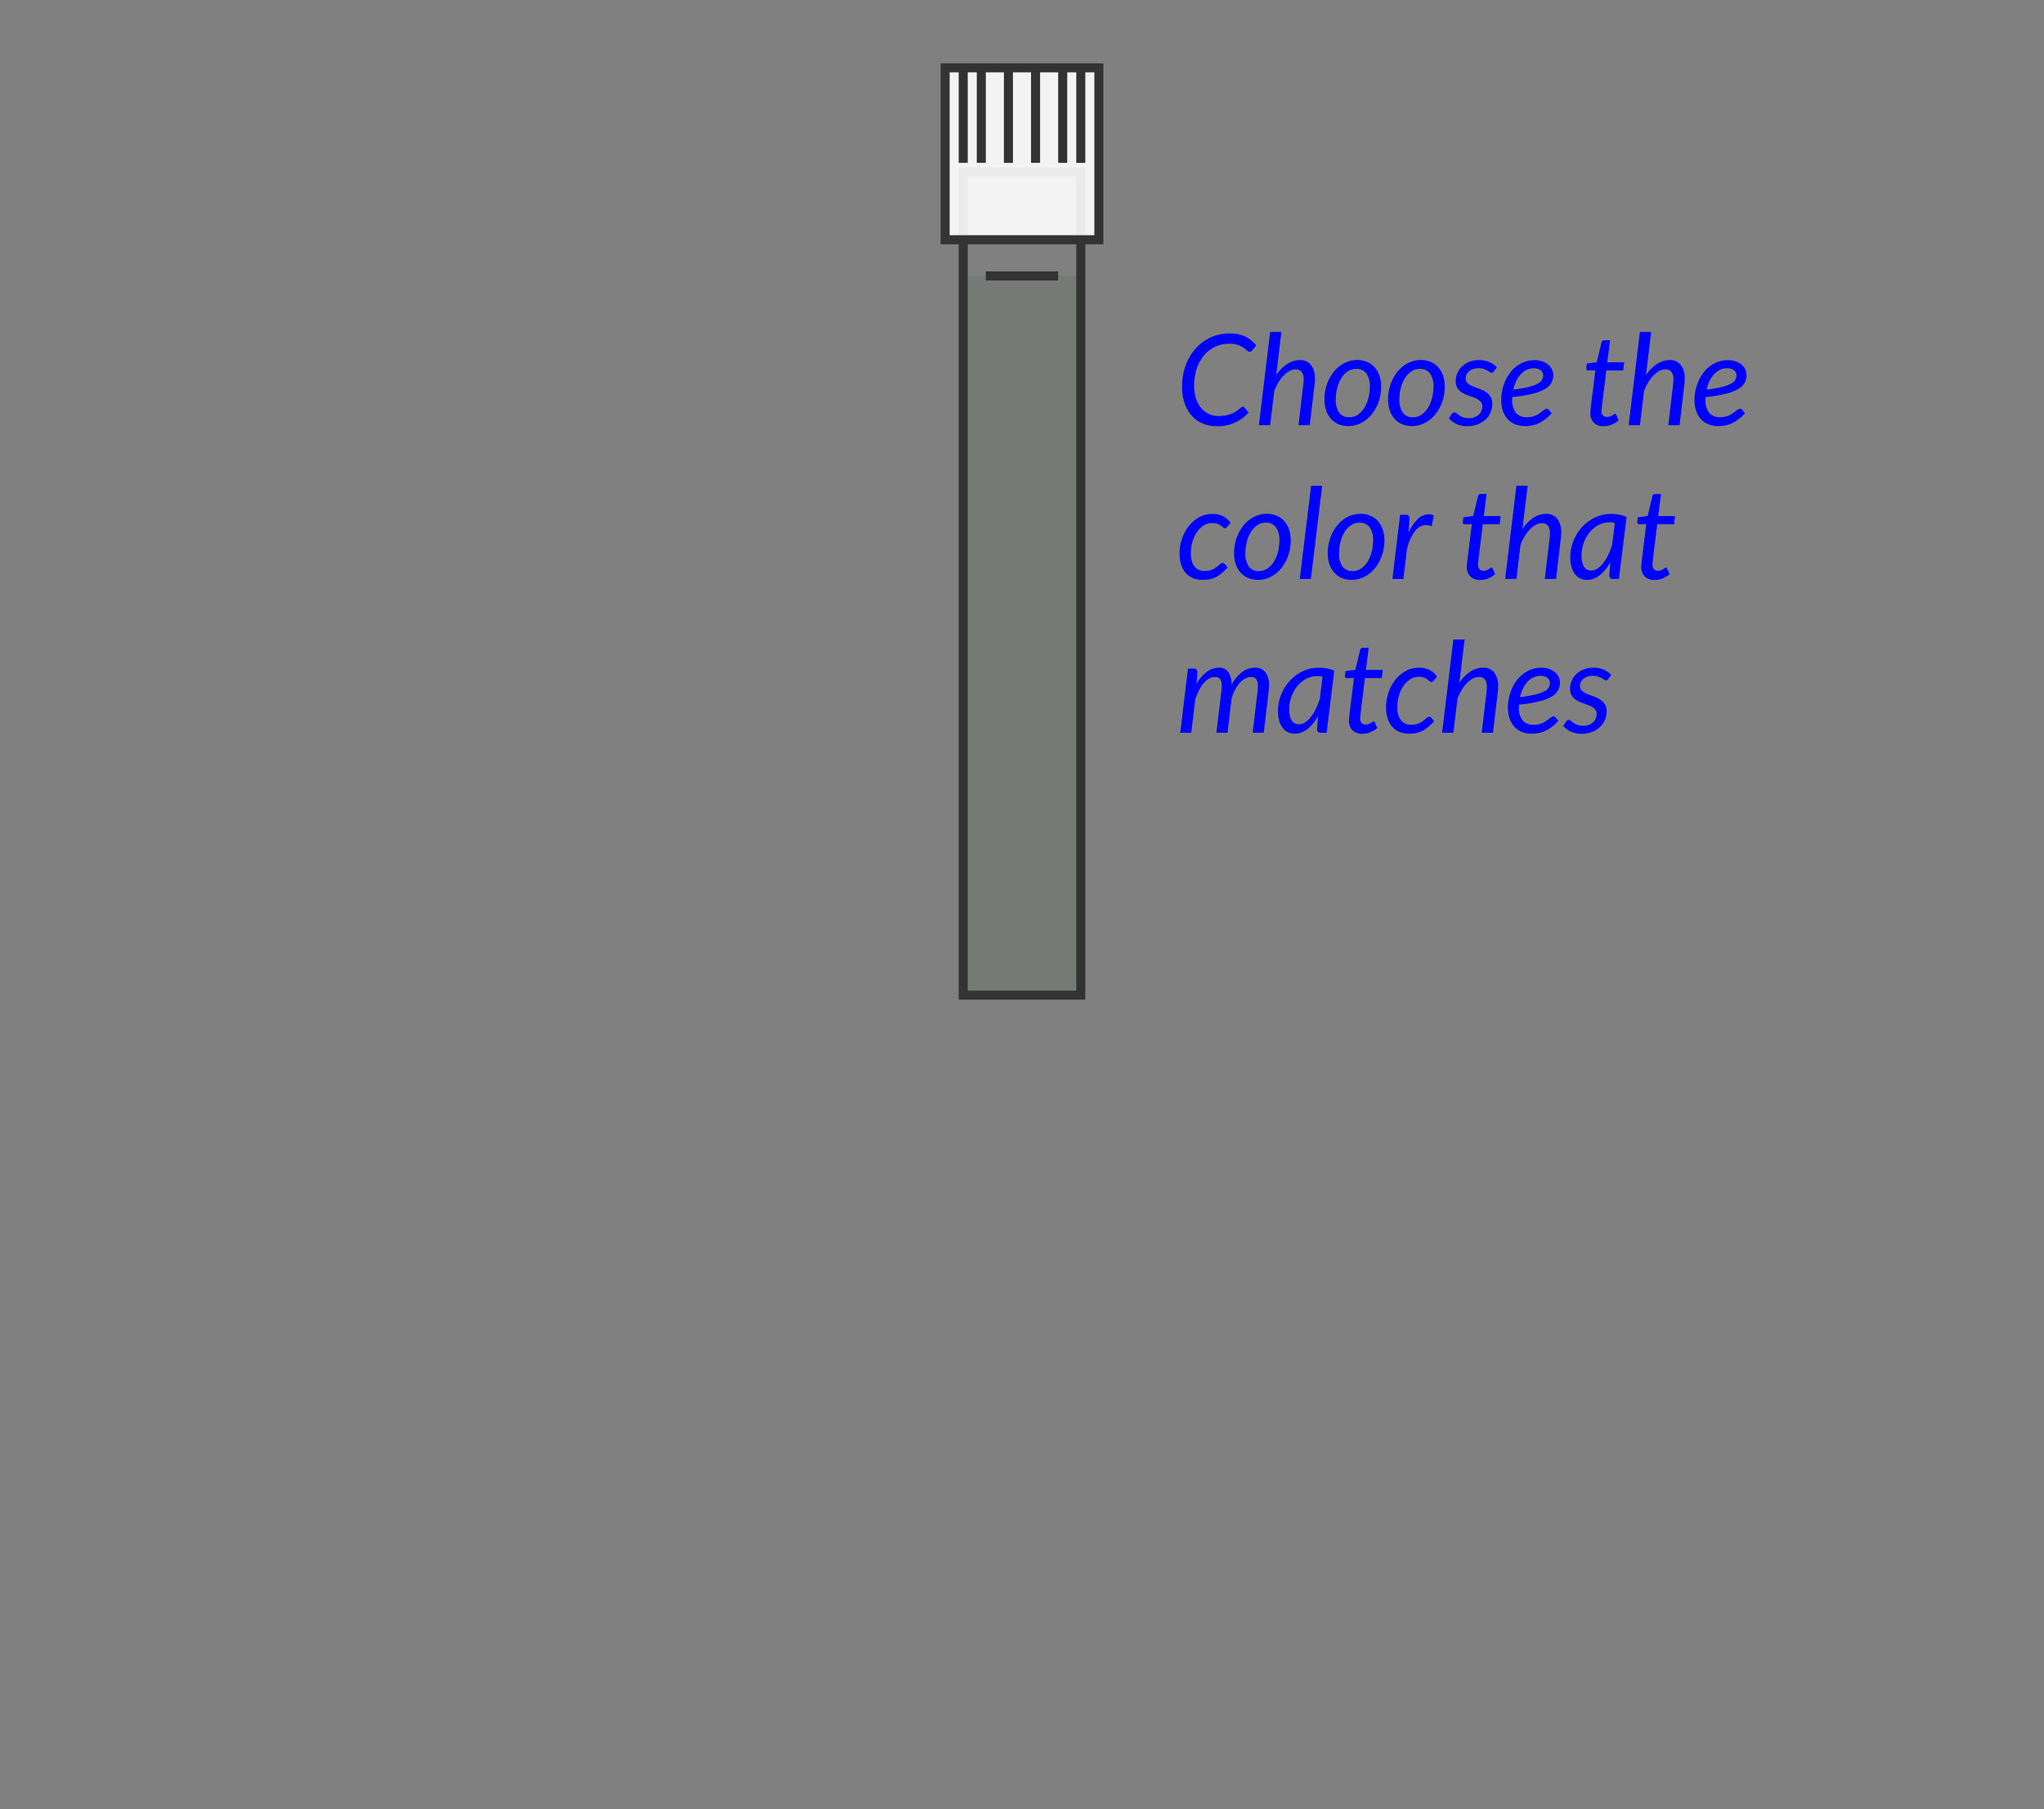 <svg id="ph_9_-_3B" data-name="ph 9 - 3B" xmlns="http://www.w3.org/2000/svg" viewBox="0 0 226 200"><rect x="0" y="0" width="226" height="200" fill="#808080" stroke="none"/><rect id="back" width="226" height="200" style="fill:none"/><g id="test_tube" data-name="test tube"><rect id="water" x="106.5" y="30.5" width="13" height="79.5" style="fill:#767a76"/><path id="test_tube-2" data-name="test tube" d="M119,19.5v90H107v-90h12m1-1H106v92h14v-92Z" style="fill:#333"/><rect id="water_fill_line" data-name="water fill line" x="109" y="30" width="8" height="1" style="fill:#333"/></g><g id="cap"><rect id="cap_fill" data-name="cap fill" x="104.5" y="7.5" width="17" height="19" style="fill:#fff;fill-opacity:0.9"/><path id="cap_outline" data-name="cap outline" d="M120,7H104V27h18V7Zm1,19H105V8h1V18h1V8h1V18h1V8h2V18h1V8h2V18h1V8h2V18h1V8h1V18h1V8h1Z" style="fill:#333;fill-rule:evenodd"/></g><g style="isolation:isolate"><path d="M130.497,81l.854-7.098h.623a.371.371,0,0,1,.42.42l-.099,1.267a4.4,4.4,0,0,1,1.147-1.333,2.205,2.205,0,0,1,1.316-.452,1.207,1.207,0,0,1,1.064.494A2.456,2.456,0,0,1,136.167,75.708a4.157,4.157,0,0,1,1.193-1.438,2.375,2.375,0,0,1,1.39-.466,1.377,1.377,0,0,1,1.172.512,2.385,2.385,0,0,1,.389,1.47c0,.107-.004.22-.014.336s-.021.238-.035.364L139.73,81h-1.226l.532-4.515a5.305,5.305,0,0,0,.042-.623,1.36,1.36,0,0,0-.175-.773.668.668,0,0,0-.588-.249,1.344,1.344,0,0,0-.603.15,2.187,2.187,0,0,0-.581.441,3.498,3.498,0,0,0-.521.721,5.844,5.844,0,0,0-.43.99L135.727,81h-1.232l.539-4.515q.021-.189.035-.357c.009-.112.014-.217.014-.314a1.309,1.309,0,0,0-.164-.735.653.653,0,0,0-.578-.238,1.356,1.356,0,0,0-.647.168,2.13,2.13,0,0,0-.588.486,3.962,3.962,0,0,0-.515.777,7.637,7.637,0,0,0-.434,1.032L131.715,81Z" style="fill:blue"/><path d="M146.681,81h-.644a.38.38,0,0,1-.333-.126.531.531,0,0,1-.087-.308l.125-1.421a5.882,5.882,0,0,1-.542.806,3.781,3.781,0,0,1-.616.615,2.718,2.718,0,0,1-.682.393,2.03,2.03,0,0,1-.742.139,1.747,1.747,0,0,1-.764-.164,1.576,1.576,0,0,1-.584-.483,2.352,2.352,0,0,1-.375-.784,3.92,3.92,0,0,1-.133-1.067,4.79,4.79,0,0,1,.158-1.229,5,5,0,0,1,.447-1.13,4.935,4.935,0,0,1,.697-.977,4.643,4.643,0,0,1,.906-.771,4.304,4.304,0,0,1,1.074-.504,4.024,4.024,0,0,1,1.204-.179,5.171,5.171,0,0,1,.886.075,3.599,3.599,0,0,1,.85.258Zm-3.052-.938a1.229,1.229,0,0,0,.672-.21,2.574,2.574,0,0,0,.623-.582,5.066,5.066,0,0,0,.549-.886,7.933,7.933,0,0,0,.452-1.126l.301-2.398a.485.485,0,0,0-.304-.124h-.299a2.458,2.458,0,0,0-.812.136,2.909,2.909,0,0,0-.735.381,3.309,3.309,0,0,0-.623.583,3.835,3.835,0,0,0-.479.743,4.251,4.251,0,0,0-.312.862,3.955,3.955,0,0,0-.111.938Q142.551,80.062,143.629,80.062Z" style="fill:blue"/><path d="M149.151,79.663c0-.028.001-.064.004-.108.002-.045.007-.108.014-.192s.018-.194.032-.329c.014-.136.034-.312.062-.532l.441-3.549h-.791a.217.217,0,0,1-.15-.053.204.204,0,0,1-.061-.164c0-.015.003-.042.008-.084q.006-.063.018-.144c.006-.054.014-.108.021-.165q.01-.083.018-.161l1.092-.146.525-2.191a.336.336,0,0,1,.104-.171.279.279,0,0,1,.189-.066h.658l-.309,2.442h1.862l-.104.903H150.916l-.428,3.486c-.023.191-.041.345-.053.462-.012.116-.021.21-.027.279-.008.07-.012.119-.014.147-.003.028-.004.049-.004.062a.742.742,0,0,0,.164.529.595.595,0,0,0,.451.171.906.906,0,0,0,.322-.053,1.334,1.334,0,0,0,.242-.115c.067-.042.125-.08.172-.115a.214.214,0,0,1,.125-.053.13.13,0,0,1,.088.028.34.34,0,0,1,.066.091l.26.595a2.531,2.531,0,0,1-.774.473,2.395,2.395,0,0,1-.878.172,1.495,1.495,0,0,1-1.071-.371A1.456,1.456,0,0,1,149.151,79.663Z" style="fill:blue"/><path d="M157.877,80.391a3.246,3.246,0,0,1-.654.424,2.644,2.644,0,0,1-.683.221,4.335,4.335,0,0,1-.76.062,2.648,2.648,0,0,1-1.089-.21,2.162,2.162,0,0,1-.791-.591,2.616,2.616,0,0,1-.482-.917,4.015,4.015,0,0,1-.164-1.18,5.088,5.088,0,0,1,.27-1.652,4.62,4.62,0,0,1,.752-1.399,3.766,3.766,0,0,1,1.148-.974,3.001,3.001,0,0,1,1.463-.364,2.514,2.514,0,0,1,1.176.249,2.466,2.466,0,0,1,.833.725l-.392.469a.339.339,0,0,1-.105.091.269.269,0,0,1-.332-.053,2.675,2.675,0,0,0-.246-.195,1.67,1.67,0,0,0-.377-.196,1.648,1.648,0,0,0-.585-.088,1.729,1.729,0,0,0-.913.263,2.545,2.545,0,0,0-.753.718,3.67,3.67,0,0,0-.507,1.078A4.651,4.651,0,0,0,154.5,78.207a2.939,2.939,0,0,0,.098.787,1.67,1.67,0,0,0,.294.603,1.342,1.342,0,0,0,.479.385,1.513,1.513,0,0,0,.662.137,2.148,2.148,0,0,0,.559-.066,2.205,2.205,0,0,0,.435-.165,1.992,1.992,0,0,0,.333-.213c.096-.077.182-.148.259-.214s.147-.12.21-.164a.327.327,0,0,1,.192-.067.297.297,0,0,1,.237.119l.309.378A6.485,6.485,0,0,1,157.877,80.391Z" style="fill:blue"/><path d="M159.449,81l1.245-10.311h1.246l-.581,4.787a4.202,4.202,0,0,1,1.229-1.249,2.574,2.574,0,0,1,1.383-.424,1.506,1.506,0,0,1,1.238.532,2.392,2.392,0,0,1,.435,1.547c0,.094-.003.19-.007.291-.005.1-.014.204-.028.312L165.076,81h-1.246l.532-4.515c.009-.094.018-.184.024-.27.008-.087.011-.169.011-.249a1.399,1.399,0,0,0-.214-.854.796.796,0,0,0-.676-.28,1.406,1.406,0,0,0-.646.172,2.63,2.63,0,0,0-.648.486,4.162,4.162,0,0,0-.588.76,5.677,5.677,0,0,0-.476.99L160.694,81Z" style="fill:blue"/><path d="M172.482,75.428a1.903,1.903,0,0,1-.189.851,1.763,1.763,0,0,1-.692.7,5.169,5.169,0,0,1-1.386.543,15.297,15.297,0,0,1-2.269.37c-.005.052-.007.102-.007.151v.15a2.184,2.184,0,0,0,.41,1.431,1.51,1.51,0,0,0,1.234.494,2.329,2.329,0,0,0,.6-.07,2.651,2.651,0,0,0,.469-.171,2.13,2.13,0,0,0,.363-.225c.105-.081.202-.156.291-.224.088-.067.17-.125.244-.172a.423.423,0,0,1,.225-.07.305.305,0,0,1,.23.119l.309.386a6.561,6.561,0,0,1-.696.633,4.045,4.045,0,0,1-.696.438,3.107,3.107,0,0,1-.746.256,4.11,4.11,0,0,1-.836.08,2.783,2.783,0,0,1-1.092-.203,2.257,2.257,0,0,1-.82-.577,2.608,2.608,0,0,1-.518-.906,3.666,3.666,0,0,1-.182-1.19,5.267,5.267,0,0,1,.115-1.088,5.136,5.136,0,0,1,.336-1.033,4.659,4.659,0,0,1,.539-.909,3.632,3.632,0,0,1,.729-.725,3.402,3.402,0,0,1,.902-.479,3.139,3.139,0,0,1,1.061-.176,2.55,2.55,0,0,1,.932.154,1.973,1.973,0,0,1,.644.393,1.552,1.552,0,0,1,.374.524A1.389,1.389,0,0,1,172.482,75.428Zm-2.143-.721a1.822,1.822,0,0,0-.812.182,2.156,2.156,0,0,0-.657.501,3.03,3.03,0,0,0-.49.749,4.471,4.471,0,0,0-.315.928,13.657,13.657,0,0,0,1.729-.305,4.285,4.285,0,0,0,1-.371,1.081,1.081,0,0,0,.463-.431,1.102,1.102,0,0,0,.111-.483.69.69,0,0,0-.056-.262.698.698,0,0,0-.179-.249.978.978,0,0,0-.318-.186A1.366,1.366,0,0,0,170.34,74.707Z" style="fill:blue"/><path d="M177.83,75.043a.445.445,0,0,1-.111.122.237.237,0,0,1-.141.039.388.388,0,0,1-.213-.077c-.077-.051-.17-.108-.28-.172a2.324,2.324,0,0,0-.402-.175,2.013,2.013,0,0,0-1.147.007,1.435,1.435,0,0,0-.449.242,1.078,1.078,0,0,0-.29.36.982.982,0,0,0-.102.438.667.667,0,0,0,.218.524,1.997,1.997,0,0,0,.545.34c.22.096.457.188.711.276a3.684,3.684,0,0,1,.711.336,1.817,1.817,0,0,1,.545.519,1.407,1.407,0,0,1,.218.818,2.357,2.357,0,0,1-.745,1.726,2.73,2.73,0,0,1-.869.543,3.045,3.045,0,0,1-1.137.203,2.828,2.828,0,0,1-1.201-.242,2.479,2.479,0,0,1-.85-.619l.308-.476a.431.431,0,0,1,.134-.141.357.357,0,0,1,.195-.049.349.349,0,0,1,.225.098c.074.065.168.14.279.221a1.723,1.723,0,0,0,1.071.318,1.726,1.726,0,0,0,.619-.104,1.461,1.461,0,0,0,.47-.28,1.177,1.177,0,0,0,.293-.409,1.235,1.235,0,0,0,.102-.501.752.752,0,0,0-.217-.566,1.764,1.764,0,0,0-.546-.351q-.33-.139-.707-.263a3.579,3.579,0,0,1-.707-.314,1.708,1.708,0,0,1-.546-.501,1.393,1.393,0,0,1-.217-.818,2.192,2.192,0,0,1,.178-.865,2.234,2.234,0,0,1,.516-.738,2.538,2.538,0,0,1,.814-.515,2.895,2.895,0,0,1,1.082-.192,2.766,2.766,0,0,1,1.123.214,2.604,2.604,0,0,1,.837.577Z" style="fill:blue"/></g><g style="isolation:isolate"><path d="M135.043,63.391a3.22,3.22,0,0,1-.654.424,2.637,2.637,0,0,1-.682.221,4.343,4.343,0,0,1-.76.062,2.648,2.648,0,0,1-1.089-.21,2.146,2.146,0,0,1-.791-.591,2.634,2.634,0,0,1-.483-.917,4.015,4.015,0,0,1-.164-1.18,5.088,5.088,0,0,1,.27-1.652,4.642,4.642,0,0,1,.752-1.399,3.766,3.766,0,0,1,1.148-.974,3.004,3.004,0,0,1,1.463-.364,2.512,2.512,0,0,1,1.176.249,2.469,2.469,0,0,1,.834.725l-.393.469a.318.318,0,0,1-.105.091.277.277,0,0,1-.14.035.282.282,0,0,1-.192-.088,2.646,2.646,0,0,0-.245-.195,1.679,1.679,0,0,0-.378-.196,1.638,1.638,0,0,0-.584-.088,1.73,1.73,0,0,0-.914.263,2.541,2.541,0,0,0-.752.718,3.647,3.647,0,0,0-.508,1.078A4.686,4.686,0,0,0,131.666,61.207a2.979,2.979,0,0,0,.098.787,1.687,1.687,0,0,0,.295.603,1.347,1.347,0,0,0,.479.385,1.516,1.516,0,0,0,.662.137,2.156,2.156,0,0,0,.56-.066,2.252,2.252,0,0,0,.435-.165,2.022,2.022,0,0,0,.332-.213c.096-.077.182-.148.26-.214.076-.065.146-.12.209-.164a.33.33,0,0,1,.193-.067.299.299,0,0,1,.237.119l.308.378A6.394,6.394,0,0,1,135.043,63.391Z" style="fill:blue"/><path d="M139.086,64.098a2.77,2.77,0,0,1-1.064-.199,2.329,2.329,0,0,1-.832-.577,2.66,2.66,0,0,1-.547-.924,3.672,3.672,0,0,1-.195-1.246,5.048,5.048,0,0,1,.279-1.688,4.582,4.582,0,0,1,.768-1.386,3.649,3.649,0,0,1,1.147-.938,3.063,3.063,0,0,1,1.432-.343,2.761,2.761,0,0,1,1.063.199,2.36,2.36,0,0,1,.834.578,2.669,2.669,0,0,1,.545.928,3.676,3.676,0,0,1,.196,1.242,4.975,4.975,0,0,1-.28,1.68,4.578,4.578,0,0,1-.766,1.386,3.66,3.66,0,0,1-1.152.942A3.05,3.05,0,0,1,139.086,64.098Zm.112-.973a1.641,1.641,0,0,0,.931-.28,2.45,2.45,0,0,0,.714-.745,3.838,3.838,0,0,0,.455-1.074A4.965,4.965,0,0,0,141.459,59.751a2.389,2.389,0,0,0-.385-1.477,1.322,1.322,0,0,0-1.113-.497,1.651,1.651,0,0,0-.935.276,2.428,2.428,0,0,0-.71.742,3.813,3.813,0,0,0-.455,1.074,4.963,4.963,0,0,0-.161,1.273A2.411,2.411,0,0,0,138.082,62.624,1.316,1.316,0,0,0,139.198,63.125Z" style="fill:blue"/><path d="M143.713,64l1.253-10.311h1.226L144.938,64Z" style="fill:blue"/><path d="M149.445,64.098a2.77,2.77,0,0,1-1.064-.199,2.329,2.329,0,0,1-.832-.577,2.66,2.66,0,0,1-.547-.924,3.672,3.672,0,0,1-.195-1.246,5.048,5.048,0,0,1,.279-1.688,4.582,4.582,0,0,1,.768-1.386,3.649,3.649,0,0,1,1.147-.938,3.063,3.063,0,0,1,1.432-.343,2.761,2.761,0,0,1,1.063.199,2.36,2.36,0,0,1,.834.578,2.669,2.669,0,0,1,.545.928,3.676,3.676,0,0,1,.196,1.242,4.975,4.975,0,0,1-.28,1.68,4.578,4.578,0,0,1-.766,1.386,3.66,3.66,0,0,1-1.152.942A3.05,3.05,0,0,1,149.445,64.098Zm.112-.973a1.641,1.641,0,0,0,.931-.28,2.45,2.45,0,0,0,.714-.745,3.838,3.838,0,0,0,.455-1.074,4.965,4.965,0,0,0,.161-1.274,2.389,2.389,0,0,0-.385-1.477,1.322,1.322,0,0,0-1.113-.497,1.651,1.651,0,0,0-.935.276,2.428,2.428,0,0,0-.71.742,3.813,3.813,0,0,0-.455,1.074,4.963,4.963,0,0,0-.161,1.273,2.41,2.41,0,0,0,.382,1.48A1.316,1.316,0,0,0,149.558,63.125Z" style="fill:blue"/><path d="M153.953,64l.854-7.098h.623a.476.476,0,0,1,.309.091.341.341,0,0,1,.111.28c0,.019-.001.045-.003.08-.003.035-.005.071-.007.108-.003.037-.005.07-.008.098l-.003.05-.099,1.288A4.895,4.895,0,0,1,156.75,57.385a1.714,1.714,0,0,1,1.186-.532,1.478,1.478,0,0,1,.588.126l-.223,1.197a1.72,1.72,0,0,0-.638-.133,1.539,1.539,0,0,0-1.211.661A5.497,5.497,0,0,0,155.562,60.71L155.171,64Z" style="fill:blue"/><path d="M162.186,62.663c0-.028.001-.064.004-.108.002-.045.006-.108.014-.192.007-.084.018-.194.031-.329.014-.136.035-.312.062-.532l.441-3.549h-.791a.217.217,0,0,1-.15-.053.207.207,0,0,1-.06-.164c0-.015.003-.042.007-.084q.007-.063.018-.144c.007-.054.014-.108.021-.165q.009-.083.018-.161l1.092-.146.525-2.191a.323.323,0,0,1,.104-.171.276.276,0,0,1,.188-.066h.658l-.309,2.442h1.863l-.105.903h-1.869l-.427,3.486c-.023.191-.041.345-.053.462-.012.116-.021.21-.028.279-.007.07-.012.119-.014.147s-.004.049-.004.062a.738.738,0,0,0,.165.529.595.595,0,0,0,.451.171.906.906,0,0,0,.322-.053,1.323,1.323,0,0,0,.241-.115c.068-.042.125-.08.172-.115a.217.217,0,0,1,.126-.053.126.126,0,0,1,.087.028.34.34,0,0,1,.066.091l.26.595a2.538,2.538,0,0,1-.773.473,2.397,2.397,0,0,1-.879.172,1.493,1.493,0,0,1-1.07-.371A1.452,1.452,0,0,1,162.186,62.663Z" style="fill:blue"/><path d="M166.42,64l1.246-10.311h1.246l-.581,4.787a4.19,4.19,0,0,1,1.229-1.249,2.574,2.574,0,0,1,1.383-.424,1.51,1.51,0,0,1,1.239.532,2.397,2.397,0,0,1,.434,1.547c0,.094-.002.19-.007.291-.005.1-.015.204-.028.312L172.049,64h-1.246l.531-4.515c.01-.094.018-.184.025-.27.006-.087.01-.169.01-.249a1.406,1.406,0,0,0-.213-.854.797.797,0,0,0-.676-.28,1.413,1.413,0,0,0-.648.172,2.622,2.622,0,0,0-.646.486,4.036,4.036,0,0,0-.588.76,5.542,5.542,0,0,0-.477.99L167.666,64Z" style="fill:blue"/><path d="M178.999,64h-.644a.38.38,0,0,1-.333-.126.531.531,0,0,1-.087-.308l.125-1.421a5.881,5.881,0,0,1-.542.806,3.781,3.781,0,0,1-.616.615,2.718,2.718,0,0,1-.682.393,2.03,2.03,0,0,1-.742.139,1.747,1.747,0,0,1-.764-.164,1.576,1.576,0,0,1-.584-.483,2.352,2.352,0,0,1-.375-.784,3.92,3.92,0,0,1-.133-1.067,4.79,4.79,0,0,1,.158-1.229,5,5,0,0,1,.447-1.13,4.935,4.935,0,0,1,.697-.977,4.643,4.643,0,0,1,.906-.771,4.304,4.304,0,0,1,1.074-.504,4.024,4.024,0,0,1,1.204-.179,5.171,5.171,0,0,1,.886.075,3.599,3.599,0,0,1,.85.258Zm-3.052-.938a1.229,1.229,0,0,0,.672-.21,2.574,2.574,0,0,0,.623-.582,5.066,5.066,0,0,0,.549-.886,7.934,7.934,0,0,0,.452-1.126l.301-2.398a.485.485,0,0,0-.304-.124h-.299a2.458,2.458,0,0,0-.812.136,2.909,2.909,0,0,0-.735.381,3.309,3.309,0,0,0-.623.583,3.835,3.835,0,0,0-.479.743,4.251,4.251,0,0,0-.312.862,3.955,3.955,0,0,0-.111.938Q174.869,63.062,175.947,63.062Z" style="fill:blue"/><path d="M181.47,62.663c0-.028.001-.064.004-.108.002-.045.007-.108.014-.192s.018-.194.032-.329c.014-.136.034-.312.062-.532l.441-3.549h-.791a.217.217,0,0,1-.15-.053.204.204,0,0,1-.061-.164c0-.015.003-.042.008-.084q.006-.063.018-.144c.006-.054.014-.108.021-.165q.01-.083.018-.161l1.092-.146.525-2.191a.336.336,0,0,1,.104-.171.279.279,0,0,1,.189-.066h.658l-.309,2.442H185.208l-.104.903h-1.869l-.428,3.486c-.023.191-.041.345-.053.462-.012.116-.021.21-.027.279-.008.07-.012.119-.014.147-.003.028-.004.049-.004.062a.742.742,0,0,0,.164.529.595.595,0,0,0,.451.171.906.906,0,0,0,.322-.053,1.334,1.334,0,0,0,.242-.115c.067-.042.125-.08.172-.115a.214.214,0,0,1,.125-.053.13.13,0,0,1,.088.028.34.34,0,0,1,.066.091l.26.595a2.531,2.531,0,0,1-.774.473,2.395,2.395,0,0,1-.878.172,1.495,1.495,0,0,1-1.071-.371A1.456,1.456,0,0,1,181.47,62.663Z" style="fill:blue"/></g><g style="isolation:isolate"><path d="M134.753,45.985a3.954,3.954,0,0,0,.819-.077,3.744,3.744,0,0,0,.63-.189,2.354,2.354,0,0,0,.466-.248q.192-.136.336-.249c.096-.074.176-.138.241-.188a.296.296,0,0,1,.175-.077.206.206,0,0,1,.105.024.278.278,0,0,1,.07.06l.454.567a4.517,4.517,0,0,1-3.514,1.505,3.874,3.874,0,0,1-1.61-.322,3.408,3.408,0,0,1-1.207-.899,4.02,4.02,0,0,1-.756-1.376,5.569,5.569,0,0,1-.263-1.757,6.81,6.81,0,0,1,.405-2.394,5.725,5.725,0,0,1,1.117-1.866,4.977,4.977,0,0,1,3.734-1.641,4.727,4.727,0,0,1,.966.091,3.347,3.347,0,0,1,.791.266,3.164,3.164,0,0,1,.647.42,4.552,4.552,0,0,1,.543.546l-.448.546a.543.543,0,0,1-.126.116.318.318,0,0,1-.176.045.391.391,0,0,1-.266-.14,2.689,2.689,0,0,0-.381-.305,2.703,2.703,0,0,0-1.613-.444,3.589,3.589,0,0,0-1.52.325,3.542,3.542,0,0,0-1.225.932,4.489,4.489,0,0,0-.816,1.466,5.926,5.926,0,0,0-.297,1.933,4.425,4.425,0,0,0,.203,1.393,3.114,3.114,0,0,0,.563,1.047,2.463,2.463,0,0,0,.857.661A2.554,2.554,0,0,0,134.753,45.985Z" style="fill:blue"/><path d="M139.191,47l1.245-10.311h1.246l-.581,4.787a4.201,4.201,0,0,1,1.229-1.249,2.574,2.574,0,0,1,1.383-.424,1.506,1.506,0,0,1,1.238.532,2.392,2.392,0,0,1,.435,1.547c0,.094-.003.19-.007.291-.005.1-.014.204-.028.312L144.818,47h-1.246l.532-4.515c.009-.094.018-.184.024-.27.008-.087.011-.169.011-.249a1.399,1.399,0,0,0-.214-.854A.796.796,0,0,0,143.25,40.833a1.406,1.406,0,0,0-.646.172,2.63,2.63,0,0,0-.648.486,4.161,4.161,0,0,0-.588.76,5.676,5.676,0,0,0-.476.99L140.437,47Z" style="fill:blue"/><path d="M149.082,47.098a2.766,2.766,0,0,1-1.064-.199,2.333,2.333,0,0,1-.833-.577,2.673,2.673,0,0,1-.546-.924,3.671,3.671,0,0,1-.196-1.246,5.024,5.024,0,0,1,.28-1.688,4.559,4.559,0,0,1,.767-1.386,3.649,3.649,0,0,1,1.147-.938,3.066,3.066,0,0,1,1.432-.343,2.766,2.766,0,0,1,1.064.199,2.347,2.347,0,0,1,.833.578,2.655,2.655,0,0,1,.546.928,3.677,3.677,0,0,1,.195,1.242,4.998,4.998,0,0,1-.279,1.68,4.601,4.601,0,0,1-.767,1.386,3.657,3.657,0,0,1-1.151.942A3.052,3.052,0,0,1,149.082,47.098Zm.111-.973a1.646,1.646,0,0,0,.932-.28,2.447,2.447,0,0,0,.713-.745,3.809,3.809,0,0,0,.455-1.074,4.965,4.965,0,0,0,.162-1.274,2.389,2.389,0,0,0-.385-1.477,1.325,1.325,0,0,0-1.113-.497,1.654,1.654,0,0,0-.936.276,2.44,2.44,0,0,0-.71.742,3.813,3.813,0,0,0-.455,1.074,4.963,4.963,0,0,0-.161,1.273,2.411,2.411,0,0,0,.382,1.48A1.317,1.317,0,0,0,149.193,46.125Z" style="fill:blue"/><path d="M156.116,47.098a2.761,2.761,0,0,1-1.063-.199,2.345,2.345,0,0,1-.834-.577,2.671,2.671,0,0,1-.545-.924,3.671,3.671,0,0,1-.197-1.246,5,5,0,0,1,.281-1.688,4.557,4.557,0,0,1,.766-1.386,3.642,3.642,0,0,1,1.148-.938,3.066,3.066,0,0,1,1.432-.343,2.77,2.77,0,0,1,1.064.199,2.344,2.344,0,0,1,.832.578,2.657,2.657,0,0,1,.547.928,3.701,3.701,0,0,1,.195,1.242,5.023,5.023,0,0,1-.279,1.68,4.603,4.603,0,0,1-.768,1.386,3.653,3.653,0,0,1-1.15.942A3.053,3.053,0,0,1,156.116,47.098Zm.112-.973a1.645,1.645,0,0,0,.931-.28,2.439,2.439,0,0,0,.714-.745,3.838,3.838,0,0,0,.455-1.074,4.965,4.965,0,0,0,.161-1.274,2.382,2.382,0,0,0-.385-1.477,1.322,1.322,0,0,0-1.113-.497,1.651,1.651,0,0,0-.935.276,2.454,2.454,0,0,0-.711.742,3.842,3.842,0,0,0-.455,1.074,4.963,4.963,0,0,0-.16,1.273,2.417,2.417,0,0,0,.381,1.48A1.319,1.319,0,0,0,156.229,46.125Z" style="fill:blue"/><path d="M165.188,41.043a.445.445,0,0,1-.111.122.237.237,0,0,1-.141.039.388.388,0,0,1-.213-.077c-.077-.051-.17-.108-.28-.172a2.324,2.324,0,0,0-.402-.175,2.013,2.013,0,0,0-1.147.007,1.435,1.435,0,0,0-.449.242,1.078,1.078,0,0,0-.29.36.982.982,0,0,0-.102.438.667.667,0,0,0,.218.524,1.997,1.997,0,0,0,.545.34c.22.096.457.188.711.276a3.684,3.684,0,0,1,.711.336,1.817,1.817,0,0,1,.545.519,1.407,1.407,0,0,1,.218.818,2.358,2.358,0,0,1-.745,1.726,2.73,2.73,0,0,1-.869.543,3.045,3.045,0,0,1-1.137.203,2.827,2.827,0,0,1-1.201-.242,2.479,2.479,0,0,1-.85-.619l.308-.476a.431.431,0,0,1,.134-.141.357.357,0,0,1,.195-.049.349.349,0,0,1,.225.098c.074.065.168.14.279.221a1.723,1.723,0,0,0,1.071.318,1.726,1.726,0,0,0,.619-.104,1.461,1.461,0,0,0,.47-.28,1.177,1.177,0,0,0,.293-.409,1.235,1.235,0,0,0,.102-.501.752.752,0,0,0-.217-.566,1.764,1.764,0,0,0-.546-.351q-.33-.139-.707-.263a3.579,3.579,0,0,1-.707-.314,1.708,1.708,0,0,1-.546-.501,1.393,1.393,0,0,1-.217-.818,2.192,2.192,0,0,1,.178-.865,2.234,2.234,0,0,1,.516-.738,2.538,2.538,0,0,1,.814-.515,2.895,2.895,0,0,1,1.082-.192,2.766,2.766,0,0,1,1.123.214,2.604,2.604,0,0,1,.837.577Z" style="fill:blue"/><path d="M171.74,41.428a1.916,1.916,0,0,1-.189.851,1.773,1.773,0,0,1-.693.7,5.169,5.169,0,0,1-1.386.543,15.297,15.297,0,0,1-2.269.37c-.004.052-.006.102-.006.151v.15a2.19,2.19,0,0,0,.409,1.431,1.512,1.512,0,0,0,1.235.494,2.315,2.315,0,0,0,.599-.07,2.596,2.596,0,0,0,.469-.171,2.14,2.14,0,0,0,.364-.225c.105-.081.201-.156.291-.224.088-.067.17-.125.244-.172a.418.418,0,0,1,.225-.07.306.306,0,0,1,.23.119l.309.386a6.473,6.473,0,0,1-.697.633,4.045,4.045,0,0,1-.696.438,3.1,3.1,0,0,1-.745.256,4.127,4.127,0,0,1-.837.08,2.786,2.786,0,0,1-1.092-.203,2.253,2.253,0,0,1-.819-.577,2.593,2.593,0,0,1-.518-.906,3.666,3.666,0,0,1-.182-1.19,5.2,5.2,0,0,1,.115-1.088,5.016,5.016,0,0,1,.336-1.033,4.611,4.611,0,0,1,.539-.909,3.627,3.627,0,0,1,.728-.725,3.393,3.393,0,0,1,.903-.479,3.131,3.131,0,0,1,1.061-.176,2.541,2.541,0,0,1,.931.154,1.973,1.973,0,0,1,.644.393,1.568,1.568,0,0,1,.375.524A1.389,1.389,0,0,1,171.74,41.428Zm-2.143-.721a1.826,1.826,0,0,0-.812.182,2.168,2.168,0,0,0-.657.501,3.058,3.058,0,0,0-.49.749,4.47,4.47,0,0,0-.315.928,13.657,13.657,0,0,0,1.729-.305,4.295,4.295,0,0,0,1.001-.371.967.967,0,0,0,.574-.914.71.71,0,0,0-.234-.511.978.978,0,0,0-.318-.186A1.37,1.37,0,0,0,169.598,40.707Z" style="fill:blue"/><path d="M175.842,45.663c0-.028.001-.064.004-.108.002-.045.006-.108.014-.192.007-.084.018-.194.031-.329.014-.136.035-.312.062-.532l.441-3.549h-.791a.217.217,0,0,1-.15-.053.207.207,0,0,1-.06-.164c0-.015.003-.042.007-.084q.007-.063.018-.144c.007-.054.014-.108.021-.165q.009-.083.018-.161l1.092-.146.525-2.191a.323.323,0,0,1,.104-.171.276.276,0,0,1,.188-.066h.658l-.309,2.442h1.863l-.105.903h-1.869l-.427,3.486c-.023.191-.041.345-.053.462-.012.116-.021.21-.028.279-.007.07-.012.119-.014.147s-.004.049-.004.062a.738.738,0,0,0,.165.529.595.595,0,0,0,.451.171.906.906,0,0,0,.322-.053,1.323,1.323,0,0,0,.241-.115c.068-.042.125-.08.172-.115a.217.217,0,0,1,.126-.053.126.126,0,0,1,.087.028.34.34,0,0,1,.066.091l.26.595a2.538,2.538,0,0,1-.773.473,2.397,2.397,0,0,1-.879.172,1.493,1.493,0,0,1-1.07-.371A1.452,1.452,0,0,1,175.842,45.663Z" style="fill:blue"/><path d="M180.076,47l1.246-10.311h1.246l-.581,4.787a4.19,4.19,0,0,1,1.229-1.249,2.574,2.574,0,0,1,1.383-.424,1.51,1.51,0,0,1,1.239.532,2.397,2.397,0,0,1,.434,1.547c0,.094-.002.19-.007.291-.005.1-.015.204-.028.312L185.705,47H184.459l.531-4.515c.01-.094.018-.184.025-.27.006-.087.01-.169.01-.249a1.406,1.406,0,0,0-.213-.854.797.797,0,0,0-.676-.28,1.413,1.413,0,0,0-.648.172,2.622,2.622,0,0,0-.646.486,4.036,4.036,0,0,0-.588.76,5.542,5.542,0,0,0-.477.99L181.322,47Z" style="fill:blue"/><path d="M193.11,41.428a1.929,1.929,0,0,1-.188.851,1.78,1.78,0,0,1-.693.7,5.177,5.177,0,0,1-1.387.543,15.304,15.304,0,0,1-2.268.37c-.004.052-.007.102-.007.151v.15a2.19,2.19,0,0,0,.409,1.431,1.515,1.515,0,0,0,1.236.494,2.313,2.313,0,0,0,.598-.07,2.542,2.542,0,0,0,.469-.171,2.112,2.112,0,0,0,.365-.225c.104-.081.201-.156.29-.224s.17-.125.245-.172a.415.415,0,0,1,.224-.07.308.308,0,0,1,.231.119l.308.386a6.375,6.375,0,0,1-.696.633,4.052,4.052,0,0,1-.697.438,3.1,3.1,0,0,1-.745.256,4.12,4.12,0,0,1-.837.08,2.79,2.79,0,0,1-1.092-.203,2.241,2.241,0,0,1-.818-.577,2.578,2.578,0,0,1-.518-.906,3.64,3.64,0,0,1-.183-1.19,5.2,5.2,0,0,1,.115-1.088,5.076,5.076,0,0,1,.336-1.033,4.708,4.708,0,0,1,.539-.909,3.627,3.627,0,0,1,.728-.725,3.399,3.399,0,0,1,.904-.479,3.13,3.13,0,0,1,1.061-.176,2.539,2.539,0,0,1,.93.154,1.968,1.968,0,0,1,.645.393,1.568,1.568,0,0,1,.375.524A1.404,1.404,0,0,1,193.11,41.428Zm-2.142-.721a1.823,1.823,0,0,0-.812.182,2.172,2.172,0,0,0-.658.501,3.058,3.058,0,0,0-.49.749,4.47,4.47,0,0,0-.314.928,13.605,13.605,0,0,0,1.729-.305,4.323,4.323,0,0,0,1.002-.371.971.971,0,0,0,.574-.914.706.706,0,0,0-.235-.511.968.968,0,0,0-.318-.186A1.368,1.368,0,0,0,190.969,40.707Z" style="fill:blue"/></g></svg>
